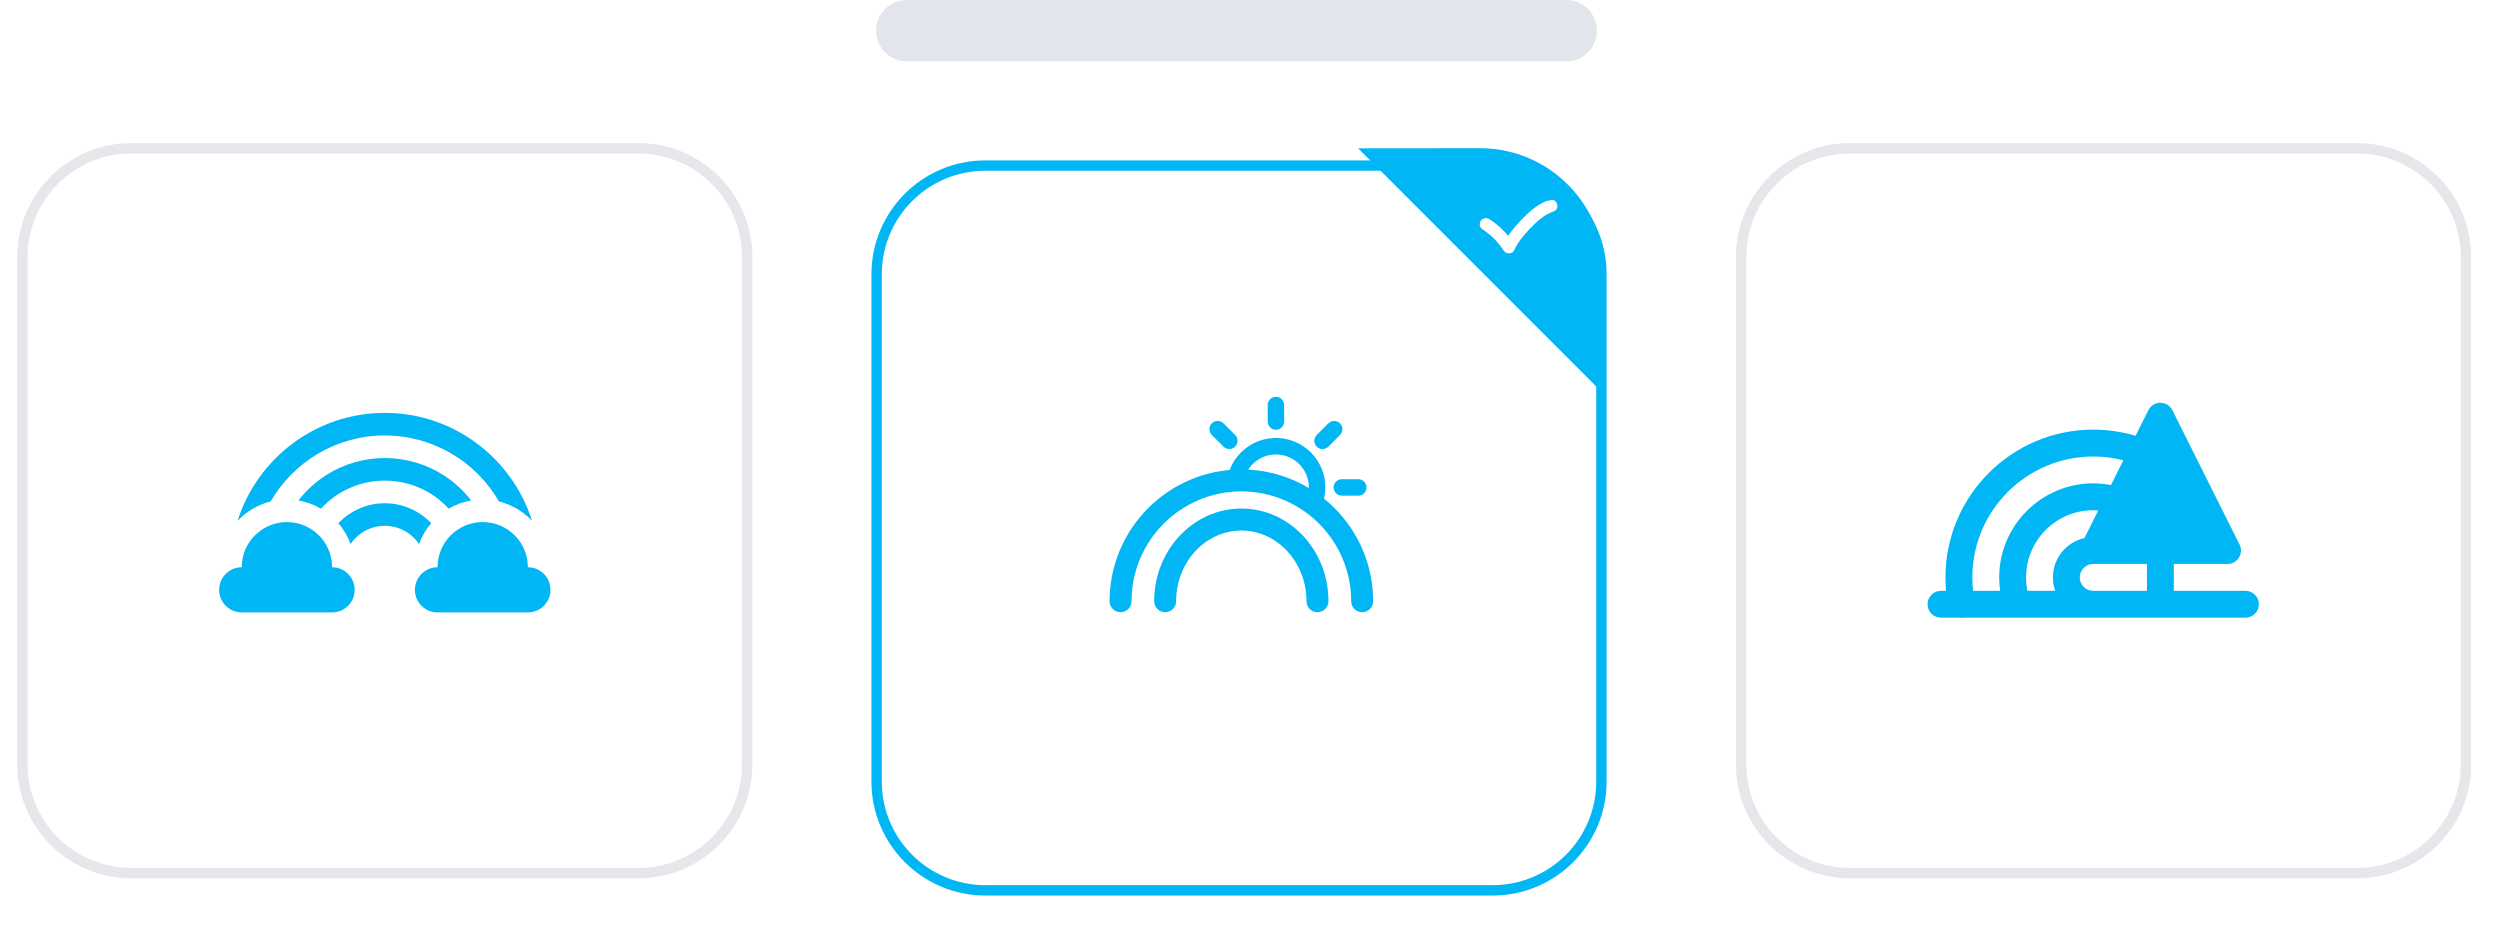 <?xml version="1.0" encoding="UTF-8"?>
<svg width="145px" height="54px" viewBox="0 0 145 54" version="1.1" xmlns="http://www.w3.org/2000/svg" xmlns:xlink="http://www.w3.org/1999/xlink">
    <!-- Generator: Sketch 56.2 (81672) - https://sketch.com -->
    <title>VisualPicker</title>
    <desc>Created with Sketch.</desc>
    <defs>
        <filter x="-15.2%" y="-15.2%" width="131.3%" height="131.3%" filterUnits="objectBoundingBox" id="filter-1">
            <feOffset dx="0" dy="1" in="SourceAlpha" result="shadowOffsetOuter1"></feOffset>
            <feGaussianBlur stdDeviation="1" in="shadowOffsetOuter1" result="shadowBlurOuter1"></feGaussianBlur>
            <feColorMatrix values="0 0 0 0 0.533   0 0 0 0 0.596   0 0 0 0 0.667  0 0 0 0.5 0" type="matrix" in="shadowBlurOuter1" result="shadowMatrixOuter1"></feColorMatrix>
            <feMerge>
                <feMergeNode in="shadowMatrixOuter1"></feMergeNode>
                <feMergeNode in="SourceGraphic"></feMergeNode>
            </feMerge>
        </filter>
        <filter x="-5.9%" y="-5.9%" width="112.6%" height="112.6%" filterUnits="objectBoundingBox" id="filter-2">
            <feOffset dx="0" dy="0" in="SourceAlpha" result="shadowOffsetOuter1"></feOffset>
            <feGaussianBlur stdDeviation="0.5" in="shadowOffsetOuter1" result="shadowBlurOuter1"></feGaussianBlur>
            <feColorMatrix values="0 0 0 0 0.533   0 0 0 0 0.596   0 0 0 0 0.667  0 0 0 0.5 0" type="matrix" in="shadowBlurOuter1" result="shadowMatrixOuter1"></feColorMatrix>
            <feMerge>
                <feMergeNode in="shadowMatrixOuter1"></feMergeNode>
                <feMergeNode in="SourceGraphic"></feMergeNode>
            </feMerge>
        </filter>
        <filter x="-5.9%" y="-5.9%" width="112.6%" height="112.6%" filterUnits="objectBoundingBox" id="filter-3">
            <feOffset dx="0" dy="0" in="SourceAlpha" result="shadowOffsetOuter1"></feOffset>
            <feGaussianBlur stdDeviation="0.5" in="shadowOffsetOuter1" result="shadowBlurOuter1"></feGaussianBlur>
            <feColorMatrix values="0 0 0 0 0.533   0 0 0 0 0.596   0 0 0 0 0.667  0 0 0 0.5 0" type="matrix" in="shadowBlurOuter1" result="shadowMatrixOuter1"></feColorMatrix>
            <feMerge>
                <feMergeNode in="shadowMatrixOuter1"></feMergeNode>
                <feMergeNode in="SourceGraphic"></feMergeNode>
            </feMerge>
        </filter>
    </defs>
    <g id="pages" stroke="none" stroke-width="1" fill="none" fill-rule="evenodd">
        <g id="VisualPicker" transform="translate(1, 0)">
            <g id="Group-129" transform="translate(0, 8.302)">
                <g id="Group-127" transform="translate(49.544, 0)">
                    <g id="card-2">
                        <g id="Group-35-Copy-2">
                            <g id="price_active" filter="url(#filter-1)" fill-rule="nonzero">
                                <path d="M6.606,0.601 C3.289,0.601 0.601,3.289 0.601,6.606 L0.601,36.032 C0.601,39.348 3.289,42.037 6.606,42.037 L36.032,42.037 C39.348,42.037 42.037,39.348 42.037,36.032 L42.037,6.606 C42.037,3.289 39.348,0.601 36.032,0.601 L6.606,0.601 Z" id="Rectangle-17" fill="#FFFFFF"></path>
                                <path d="M6.606,0 L36.032,0 C39.68,0 42.638,2.958 42.638,6.606 L42.638,36.032 C42.638,39.68 39.68,42.638 36.032,42.638 L6.606,42.638 C2.958,42.638 0,39.68 0,36.032 L0,6.606 C0,2.958 2.958,0 6.606,0 Z M6.606,0.601 C3.289,0.601 0.601,3.289 0.601,6.606 L0.601,36.032 C0.601,39.348 3.289,42.037 6.606,42.037 L36.032,42.037 C39.348,42.037 42.037,39.348 42.037,36.032 L42.037,6.606 C42.037,3.289 39.348,0.601 36.032,0.601 L6.606,0.601 Z" id="Rectangle-17" fill="#01B6F5"></path>
                            </g>
                            <g id="tringle" transform="translate(28.225, 0)">
                                <g id="Group-20">
                                    <path d="M2.84217094e-14,0.3 L14.147,14.447 L14.275,7.635 C14.35,3.656 11.184,0.369 7.205,0.295 C7.158,0.294 7.11,0.293 7.063,0.293 L2.84217094e-14,0.3 Z" id="Line" fill="#01B6F5" fill-rule="nonzero"></path>
                                    <g id="icon-checked/white" transform="translate(6.306, 1.802)">
                                        <g id="icon">
                                            <rect id="Rectangle" fill-rule="nonzero" x="0" y="0" width="6" height="6"></rect>
                                            <path d="M5.221,1.695 C5.126,1.451 4.932,1.489 4.723,1.531 C4.598,1.557 4.041,1.72 3.159,2.649 C2.794,3.035 2.553,3.342 2.394,3.576 C2.297,3.457 2.186,3.33 2.069,3.213 C1.71,2.854 1.31,2.608 1.293,2.597 C1.125,2.495 0.906,2.548 0.803,2.715 C0.7,2.883 0.752,3.103 0.92,3.206 C0.924,3.208 1.267,3.421 1.564,3.718 C1.867,4.021 2.142,4.43 2.144,4.434 C2.211,4.535 2.323,4.593 2.441,4.593 C2.461,4.593 2.482,4.592 2.502,4.588 C2.642,4.564 2.753,4.46 2.788,4.323 C2.788,4.319 2.93,3.928 3.677,3.14 C4.279,2.505 4.681,2.303 4.82,2.247 C4.821,2.247 4.822,2.247 4.824,2.247 C4.823,2.247 4.829,2.244 4.837,2.241 C4.861,2.232 4.874,2.228 4.874,2.228 C4.868,2.23 4.864,2.23 4.864,2.23 L4.864,2.229 C4.928,2.201 5.049,2.149 5.051,2.148 C5.233,2.073 5.292,1.878 5.221,1.695 Z" id="Shape" fill="#FFFFFF" fill-rule="nonzero"></path>
                                        </g>
                                    </g>
                                </g>
                            </g>
                        </g>
                    </g>
                    <g id="Group-45" transform="translate(13.812, 14.713)" fill="#01B6F5">
                        <g id="Group-33" transform="translate(5.732, 0)">
                            <path d="M3.916,1.911 C4.179,1.911 4.393,1.699 4.393,1.428 L4.393,0.482 C4.393,0.216 4.181,0 3.916,0 C3.651,0 3.438,0.212 3.438,0.482 L3.438,1.428 C3.438,1.695 3.649,1.911 3.916,1.911 Z" id="Path"></path>
                            <path d="M0.871,2.887 C1.06,3.075 1.362,3.078 1.55,2.89 C1.736,2.704 1.738,2.402 1.547,2.211 L0.878,1.542 C0.689,1.354 0.386,1.351 0.199,1.539 C0.013,1.726 0.011,2.027 0.202,2.218 L0.871,2.887 Z" id="Path"></path>
                            <path d="M7.261,5.256 C7.261,5.52 7.473,5.734 7.743,5.734 L8.689,5.734 C8.956,5.734 9.172,5.522 9.172,5.256 C9.172,4.992 8.96,4.778 8.689,4.778 L7.743,4.778 C7.477,4.778 7.261,4.99 7.261,5.256 Z" id="Path"></path>
                            <path d="M6.96,2.888 L7.628,2.218 C7.817,2.03 7.82,1.728 7.632,1.54 C7.445,1.353 7.144,1.352 6.953,1.543 L6.284,2.212 C6.096,2.4 6.094,2.703 6.281,2.891 C6.468,3.077 6.769,3.078 6.96,2.888 Z" id="Path"></path>
                            <path d="M1.529,4.299 C1.769,4.299 2.008,4.309 2.243,4.33 C2.569,3.742 3.195,3.344 3.916,3.344 C4.971,3.344 5.826,4.199 5.826,5.255 C5.826,5.347 5.819,5.438 5.807,5.526 C6.1,5.713 6.379,5.918 6.642,6.14 C6.733,5.861 6.782,5.563 6.782,5.255 C6.782,3.672 5.498,2.388 3.916,2.388 C2.666,2.388 1.602,3.189 1.21,4.305 C1.316,4.301 1.422,4.299 1.529,4.299 Z" id="Path"></path>
                        </g>
                        <path d="M7.643,4.213 C3.428,4.213 0,7.642 0,11.856 C0,12.209 0.284,12.493 0.636,12.493 C0.989,12.493 1.273,12.209 1.273,11.856 C1.273,8.343 4.13,5.486 7.643,5.486 C11.156,5.486 14.013,8.343 14.013,11.856 C14.013,12.209 14.297,12.493 14.65,12.493 C15.002,12.493 15.286,12.209 15.286,11.856 C15.286,7.642 11.858,4.213 7.643,4.213 Z" id="Path"></path>
                        <path d="M7.643,6.481 C4.854,6.481 2.586,8.893 2.586,11.856 C2.586,12.209 2.87,12.493 3.223,12.493 C3.575,12.493 3.859,12.209 3.859,11.856 C3.859,9.594 5.556,7.757 7.64,7.757 C9.724,7.757 11.421,9.598 11.421,11.856 C11.421,12.209 11.705,12.493 12.057,12.493 C12.41,12.493 12.694,12.209 12.694,11.856 C12.7,8.893 10.432,6.481 7.643,6.481 Z" id="Path"></path>
                    </g>
                </g>
                <g id="Group-128">
                    <g id="price_active" filter="url(#filter-2)" fill-rule="nonzero">
                        <path d="M6.606,0.601 C3.289,0.601 0.601,3.289 0.601,6.606 L0.601,36.032 C0.601,39.348 3.289,42.037 6.606,42.037 L36.032,42.037 C39.348,42.037 42.037,39.348 42.037,36.032 L42.037,6.606 C42.037,3.289 39.348,0.601 36.032,0.601 L6.606,0.601 Z" id="Rectangle-17" fill="#FFFFFF"></path>
                        <path d="M6.606,0 L36.032,0 C39.68,0 42.638,2.958 42.638,6.606 L42.638,36.032 C42.638,39.68 39.68,42.638 36.032,42.638 L6.606,42.638 C2.958,42.638 0,39.68 0,36.032 L0,6.606 C0,2.958 2.958,0 6.606,0 Z M6.606,0.601 C3.289,0.601 0.601,3.289 0.601,6.606 L0.601,36.032 C0.601,39.348 3.289,42.037 6.606,42.037 L36.032,42.037 C39.348,42.037 42.037,39.348 42.037,36.032 L42.037,6.606 C42.037,3.289 39.348,0.601 36.032,0.601 L6.606,0.601 Z" id="Rectangle-17" fill="#E6E6EB"></path>
                    </g>
                    <g id="rainbow-(5)" transform="translate(11.71, 15.614)" fill="#01B6F5">
                        <path d="M6.551,8.984 C6.551,7.537 5.378,6.364 3.931,6.364 C2.483,6.364 1.31,7.537 1.31,8.984 C0.587,8.984 0,9.571 0,10.294 C0,11.018 0.587,11.605 1.31,11.605 L6.551,11.605 C7.275,11.605 7.861,11.018 7.861,10.294 C7.861,9.571 7.275,8.984 6.551,8.984 Z" id="Path"></path>
                        <path d="M17.907,8.984 C17.907,7.537 16.733,6.364 15.286,6.364 C13.839,6.364 12.666,7.537 12.666,8.984 C11.942,8.984 11.355,9.571 11.355,10.294 C11.355,11.018 11.942,11.605 12.666,11.605 L17.907,11.605 C18.63,11.605 19.217,11.018 19.217,10.294 C19.217,9.571 18.63,8.984 17.907,8.984 Z" id="Path"></path>
                        <path d="M12.976,3.62 C11.968,2.986 10.804,2.651 9.608,2.651 C8.413,2.651 7.249,2.986 6.241,3.62 C5.608,4.018 5.053,4.524 4.599,5.11 C5.068,5.191 5.509,5.355 5.905,5.587 C6.842,4.562 8.171,3.961 9.608,3.961 C11.046,3.961 12.375,4.562 13.312,5.587 C13.708,5.355 14.149,5.191 14.618,5.11 C14.164,4.524 13.609,4.018 12.976,3.62 Z" id="Path"></path>
                        <path d="M9.608,0.031 C5.609,0.031 2.214,2.667 1.069,6.293 C1.579,5.75 2.242,5.353 2.988,5.168 C4.311,2.882 6.783,1.341 9.608,1.341 C12.434,1.341 14.906,2.882 16.229,5.168 C16.975,5.353 17.638,5.75 18.148,6.293 C17.003,2.667 13.608,0.031 9.608,0.031 Z" id="Path"></path>
                        <path d="M9.608,5.272 C8.55,5.272 7.594,5.718 6.917,6.431 C7.219,6.784 7.46,7.191 7.623,7.634 C8.055,7 8.784,6.582 9.608,6.582 C10.433,6.582 11.162,7 11.594,7.634 C11.757,7.191 11.998,6.784 12.3,6.431 C11.623,5.718 10.667,5.272 9.608,5.272 Z" id="Path"></path>
                    </g>
                </g>
                <g id="Group-126" transform="translate(99.688, 0)" fill-rule="nonzero">
                    <g id="price_active-copy" filter="url(#filter-3)">
                        <path d="M6.606,0.601 C3.289,0.601 0.601,3.289 0.601,6.606 L0.601,36.032 C0.601,39.348 3.289,42.037 6.606,42.037 L36.032,42.037 C39.348,42.037 42.037,39.348 42.037,36.032 L42.037,6.606 C42.037,3.289 39.348,0.601 36.032,0.601 L6.606,0.601 Z" id="Rectangle-17" fill="#FFFFFF"></path>
                        <path d="M6.606,0 L36.032,0 C39.68,0 42.638,2.958 42.638,6.606 L42.638,36.032 C42.638,39.68 39.68,42.638 36.032,42.638 L6.606,42.638 C2.958,42.638 0,39.68 0,36.032 L0,6.606 C0,2.958 2.958,0 6.606,0 Z M6.606,0.601 C3.289,0.601 0.601,3.289 0.601,6.606 L0.601,36.032 C0.601,39.348 3.289,42.037 6.606,42.037 L36.032,42.037 C39.348,42.037 42.037,39.348 42.037,36.032 L42.037,6.606 C42.037,3.289 39.348,0.601 36.032,0.601 L6.606,0.601 Z" id="Rectangle-17" fill="#E6E6EB"></path>
                    </g>
                    <g id="rainbow-(6)" transform="translate(11.11, 15.013)" fill="#01B6F5">
                        <path d="M18.438,10.953 L14.283,10.953 L14.283,9.395 L17.399,9.395 C17.399,9.395 17.4,9.395 17.4,9.395 C17.83,9.395 18.179,9.046 18.179,8.616 C18.179,8.476 18.142,8.345 18.078,8.231 L14.201,0.477 C14.069,0.213 13.799,0.046 13.504,0.046 C13.209,0.046 12.939,0.213 12.807,0.477 L12.064,1.962 C11.271,1.724 10.448,1.604 9.608,1.604 C4.883,1.604 1.039,5.448 1.039,10.174 C1.039,10.434 1.051,10.694 1.075,10.953 L0.779,10.953 C0.349,10.953 0,11.302 0,11.732 C0,12.162 0.349,12.511 0.779,12.511 L1.839,12.511 C1.884,12.519 1.929,12.523 1.975,12.523 C2.019,12.523 2.063,12.518 2.107,12.511 L5.187,12.511 C5.191,12.511 5.196,12.511 5.2,12.511 C5.204,12.511 5.208,12.511 5.212,12.511 L18.438,12.511 C18.868,12.511 19.217,12.162 19.217,11.732 C19.217,11.302 18.868,10.953 18.438,10.953 Z M4.155,10.174 C4.155,10.436 4.175,10.696 4.211,10.953 L2.64,10.953 C2.612,10.695 2.597,10.434 2.597,10.174 C2.597,6.308 5.742,3.162 9.608,3.162 C10.203,3.162 10.788,3.236 11.355,3.381 L10.637,4.817 C10.299,4.753 9.955,4.72 9.608,4.72 C6.601,4.72 4.155,7.167 4.155,10.174 Z M7.405,10.953 L5.792,10.953 C5.74,10.698 5.713,10.437 5.713,10.174 C5.713,8.026 7.461,6.278 9.608,6.278 C9.706,6.278 9.804,6.282 9.901,6.289 L9.099,7.893 C8.054,8.127 7.271,9.06 7.271,10.174 C7.271,10.447 7.319,10.709 7.405,10.953 Z M12.725,10.953 L9.608,10.953 C9.179,10.953 8.829,10.603 8.829,10.174 C8.829,9.744 9.179,9.395 9.608,9.395 L12.725,9.395 L12.725,10.953 Z" id="XMLID_229_"></path>
                    </g>
                </g>
            </g>
            <path d="M51.593,3.558 C50.61,3.558 49.814,2.762 49.814,1.779 C49.814,0.797 50.61,-4.4408921e-16 51.593,-4.4408921e-16 L89.843,-4.4408921e-16 C90.826,-4.4408921e-16 91.622,0.797 91.622,1.779 C91.622,2.762 90.826,3.558 89.843,3.558 L51.593,3.558 Z" id="Line-12" fill="#E3E5ED" fill-rule="nonzero"></path>
        </g>
    </g>
</svg>